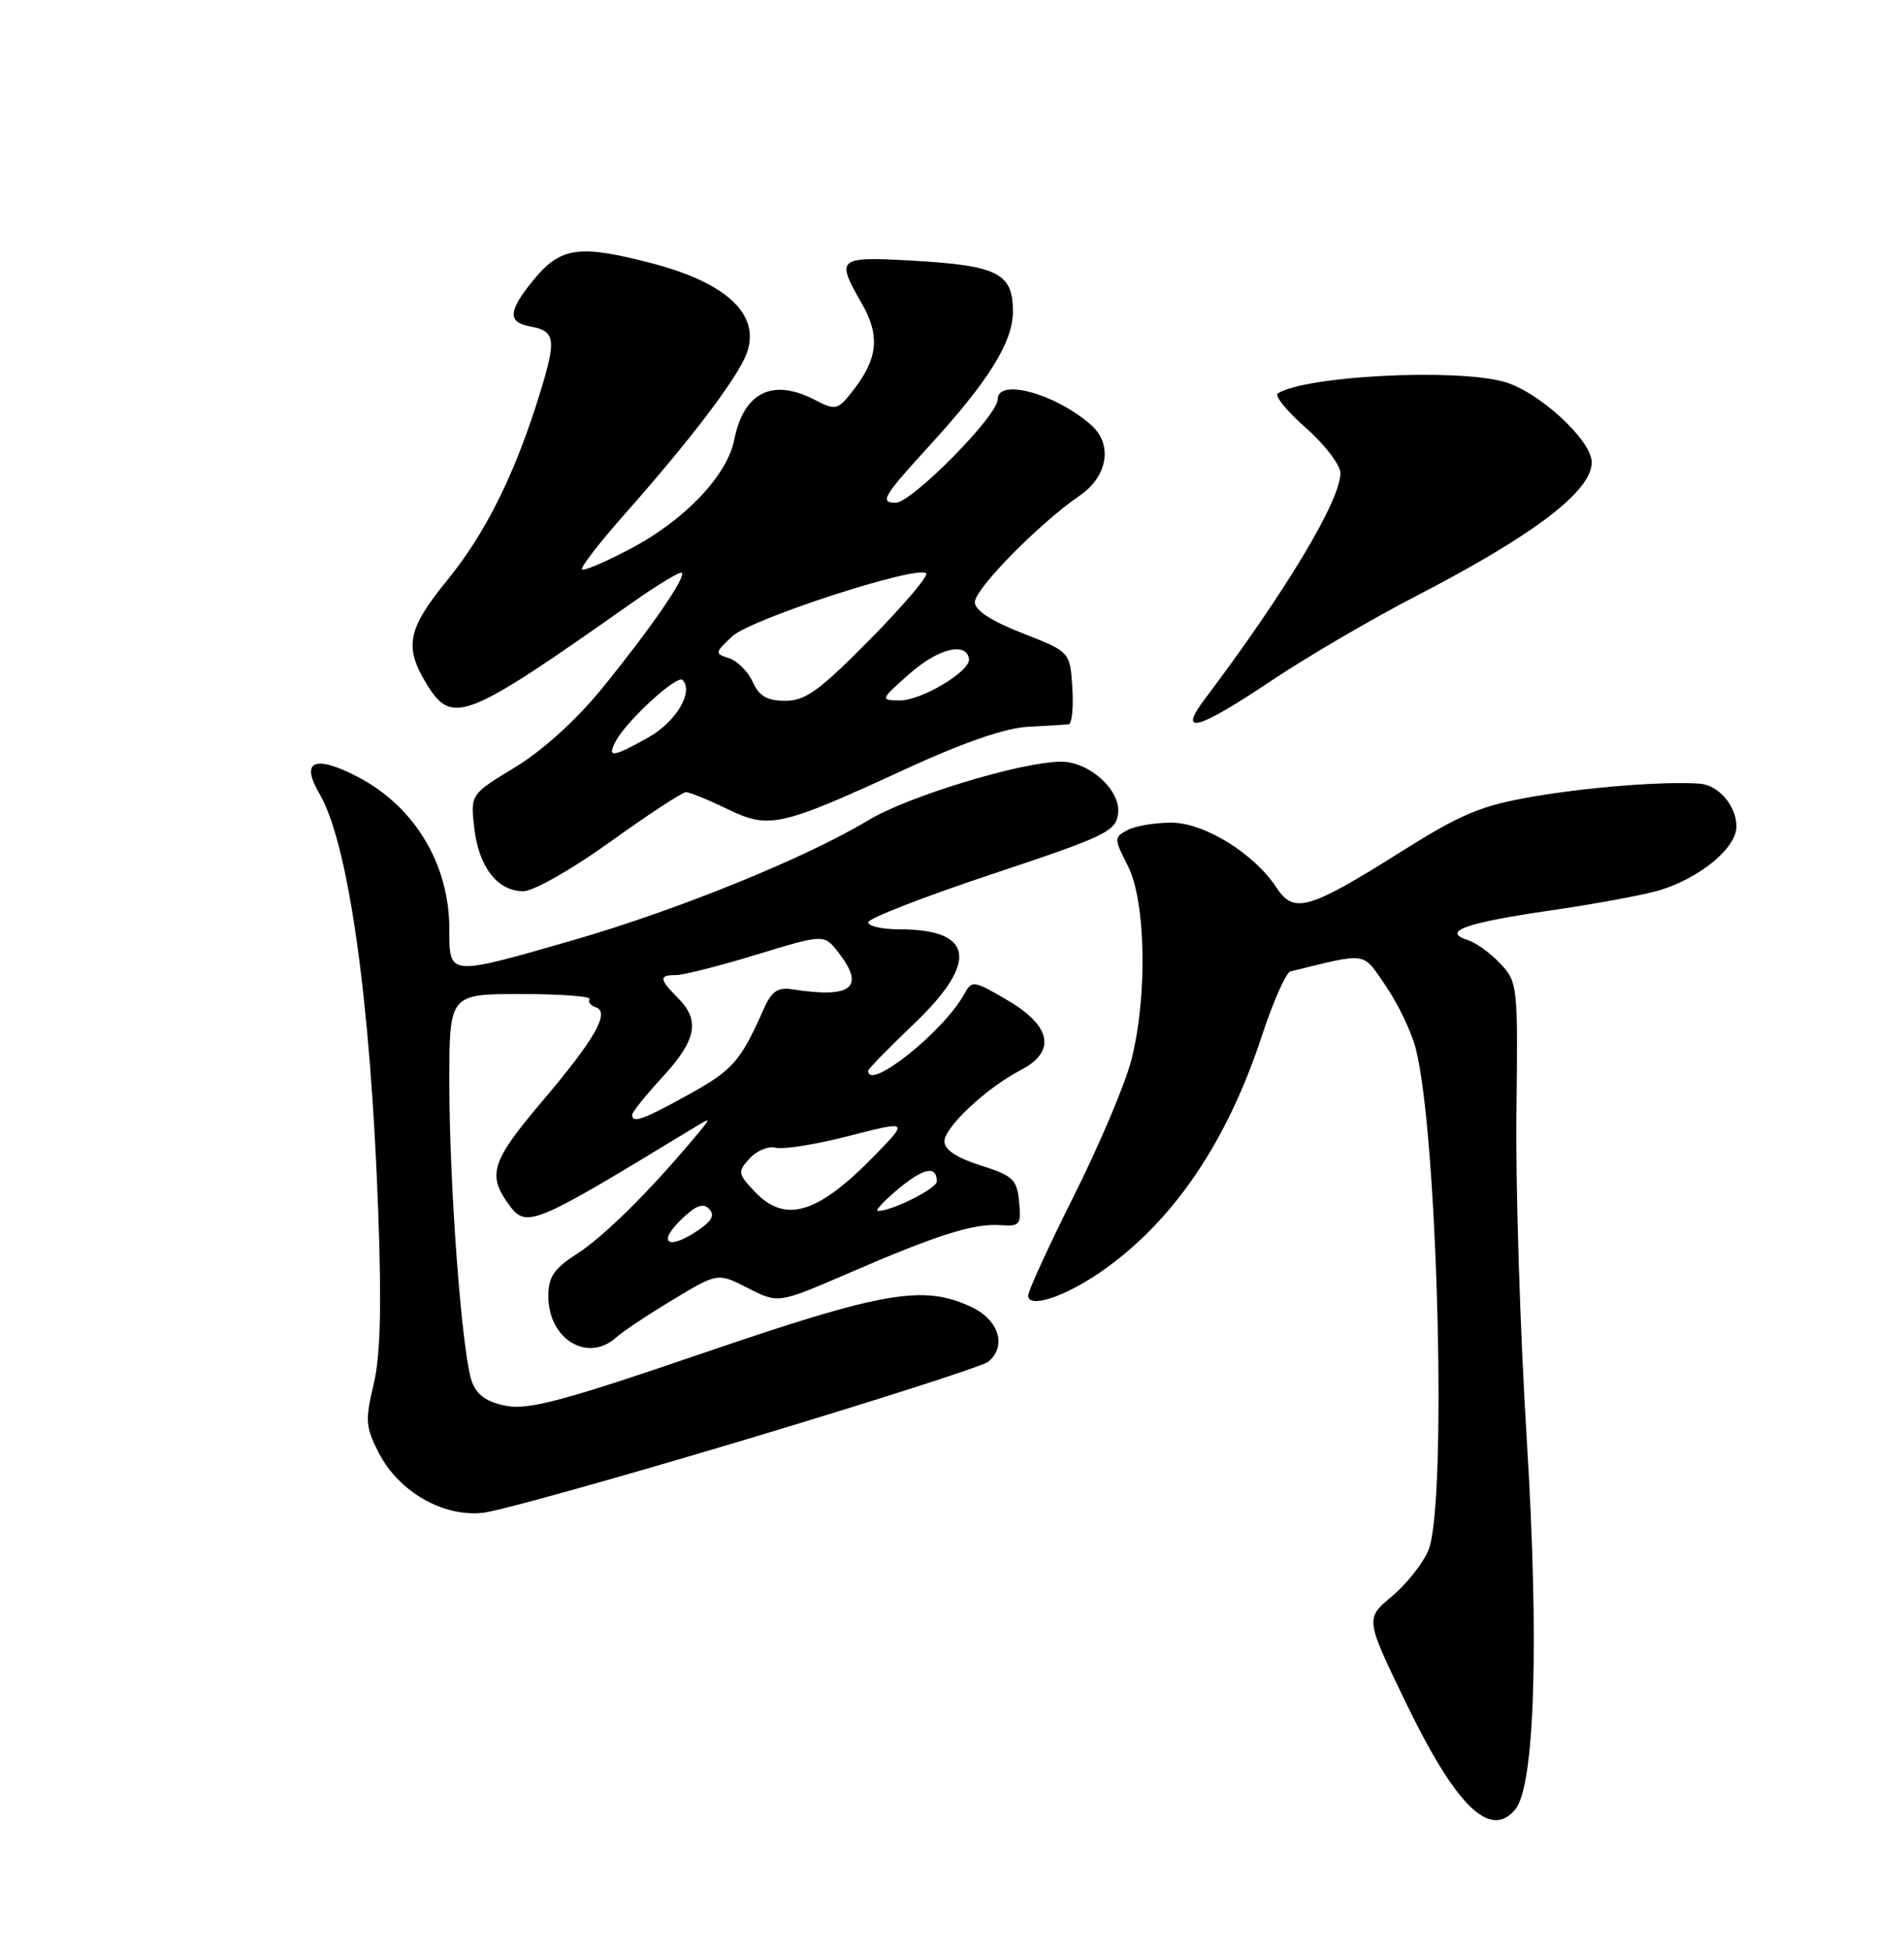<?xml version="1.0" encoding="UTF-8" standalone="no"?>
<!DOCTYPE svg PUBLIC "-//W3C//DTD SVG 1.1//EN" "http://www.w3.org/Graphics/SVG/1.1/DTD/svg11.dtd" >
<svg xmlns="http://www.w3.org/2000/svg" xmlns:xlink="http://www.w3.org/1999/xlink" version="1.1" viewBox="0 0 250 256">
 <g >
 <path fill="currentColor"
d=" M 198.96 237.54 C 201.53 234.45 202.11 215.55 200.47 189.00 C 199.60 174.97 198.99 155.73 199.11 146.24 C 199.32 129.41 199.27 128.91 197.00 126.51 C 195.73 125.15 193.81 123.76 192.74 123.42 C 189.21 122.30 192.37 121.16 203.50 119.54 C 209.55 118.66 216.07 117.45 218.00 116.85 C 223.32 115.19 228.00 111.29 228.00 108.52 C 228.00 105.80 225.65 103.06 223.18 102.88 C 218.56 102.55 208.64 103.32 201.38 104.57 C 194.40 105.77 191.94 106.80 183.78 111.93 C 171.85 119.43 169.88 119.99 167.62 116.55 C 164.67 112.04 158.13 108.00 153.78 108.00 C 151.63 108.00 149.04 108.44 148.03 108.98 C 146.26 109.93 146.26 110.08 148.10 113.69 C 150.47 118.35 150.68 130.97 148.52 139.27 C 147.70 142.40 144.33 150.36 141.02 156.96 C 137.71 163.57 135.00 169.47 135.00 170.09 C 135.00 171.81 139.72 170.29 144.43 167.05 C 153.90 160.53 161.02 150.15 165.65 136.10 C 167.15 131.53 168.86 127.67 169.44 127.53 C 179.71 125.02 178.83 124.89 181.95 129.42 C 183.52 131.71 185.28 135.37 185.86 137.54 C 188.78 148.59 190.04 197.57 187.55 203.53 C 186.84 205.24 184.68 207.97 182.76 209.57 C 179.26 212.50 179.26 212.50 184.58 223.50 C 191.18 237.15 195.66 241.53 198.96 237.54 Z  M 98.00 188.96 C 114.78 183.93 129.06 179.35 129.75 178.78 C 132.22 176.76 131.18 173.31 127.60 171.61 C 121.28 168.62 116.13 169.50 92.37 177.62 C 74.17 183.85 69.44 185.12 66.50 184.57 C 63.96 184.09 62.64 183.18 61.98 181.45 C 60.68 178.02 59.00 155.89 59.00 142.10 C 59.00 130.50 59.00 130.50 68.41 130.50 C 73.58 130.50 77.63 130.80 77.40 131.16 C 77.17 131.53 77.55 132.02 78.23 132.24 C 80.14 132.88 78.11 136.44 71.10 144.69 C 64.68 152.26 64.02 154.16 66.56 157.78 C 69.08 161.38 69.34 161.28 91.00 148.12 C 93.50 146.60 93.50 146.60 91.02 149.55 C 85.18 156.51 79.24 162.37 75.75 164.61 C 72.72 166.56 72.00 167.63 72.00 170.18 C 72.00 175.83 77.18 178.96 80.92 175.57 C 81.79 174.79 85.14 172.56 88.37 170.62 C 94.24 167.08 94.24 167.08 98.22 169.11 C 102.19 171.14 102.19 171.14 111.34 167.18 C 123.08 162.10 127.82 160.60 131.31 160.84 C 133.92 161.03 134.11 160.80 133.81 157.77 C 133.53 154.83 133.02 154.35 128.76 153.00 C 125.63 152.01 124.01 150.94 124.01 149.85 C 124.00 147.99 129.54 142.81 134.01 140.49 C 138.70 138.07 138.08 134.72 132.33 131.34 C 127.79 128.68 127.62 128.66 126.58 130.55 C 123.86 135.46 114.00 143.32 114.00 140.57 C 114.00 140.33 116.70 137.57 120.00 134.42 C 128.54 126.27 127.88 122.00 118.07 122.00 C 115.83 122.00 114.00 121.59 114.00 121.08 C 114.00 120.58 121.31 117.73 130.25 114.76 C 145.26 109.76 146.52 109.15 146.81 106.79 C 147.17 103.74 143.05 100.00 139.33 100.00 C 134.15 100.00 119.23 104.53 114.00 107.69 C 105.76 112.66 88.92 119.49 75.12 123.47 C 58.77 128.17 59.00 128.19 59.00 121.97 C 59.00 113.38 54.36 105.75 46.78 101.89 C 41.24 99.06 39.44 99.93 41.95 104.21 C 45.76 110.73 48.66 131.35 49.66 159.04 C 50.12 171.60 49.95 178.06 49.05 181.79 C 47.93 186.46 48.00 187.38 49.74 190.75 C 52.39 195.88 58.27 199.23 63.50 198.59 C 65.70 198.33 81.22 193.99 98.00 188.96 Z  M 80.15 110.50 C 85.13 106.92 89.59 104.00 90.07 104.00 C 90.55 104.00 92.99 104.99 95.48 106.20 C 101.00 108.88 102.38 108.58 119.00 100.92 C 126.58 97.44 132.04 95.56 135.00 95.41 C 137.47 95.29 139.86 95.14 140.30 95.09 C 140.75 95.04 140.97 92.88 140.80 90.29 C 140.50 85.57 140.50 85.57 134.25 83.13 C 130.15 81.52 128.00 80.13 128.00 79.06 C 128.00 77.30 136.47 68.69 141.75 65.08 C 145.47 62.54 146.15 58.32 143.25 55.78 C 138.56 51.66 131.00 49.60 131.00 52.43 C 131.00 54.58 119.72 66.00 117.60 66.00 C 115.46 66.00 115.95 65.17 122.05 58.50 C 129.82 50.00 133.00 44.89 133.00 40.89 C 133.00 35.86 131.03 34.86 119.81 34.22 C 109.94 33.66 109.71 33.86 113.16 39.85 C 115.59 44.08 115.28 47.11 111.96 51.33 C 109.97 53.86 109.73 53.91 106.98 52.49 C 101.41 49.61 97.65 51.49 96.40 57.77 C 95.47 62.40 89.98 68.20 83.01 71.92 C 79.62 73.72 76.66 75.00 76.42 74.75 C 76.18 74.51 78.74 71.21 82.10 67.41 C 90.62 57.80 96.80 49.67 98.02 46.45 C 99.95 41.38 95.50 37.14 85.54 34.55 C 76.03 32.08 73.63 32.42 70.07 36.73 C 66.73 40.79 66.61 42.31 69.58 42.85 C 72.93 43.45 73.09 44.49 70.91 51.57 C 67.63 62.22 63.80 69.95 58.67 76.24 C 53.51 82.57 53.05 84.92 55.99 89.75 C 59.36 95.27 61.00 94.63 82.82 79.25 C 86.29 76.81 89.31 74.98 89.53 75.19 C 90.10 75.77 85.32 82.68 79.02 90.41 C 75.68 94.51 71.25 98.53 67.66 100.71 C 61.77 104.28 61.77 104.28 62.27 108.68 C 62.85 113.81 65.32 117.00 68.70 117.00 C 70.05 117.00 75.04 114.17 80.15 110.50 Z  M 166.94 89.36 C 171.57 86.26 180.11 81.26 185.92 78.26 C 201.46 70.22 209.00 64.48 209.00 60.69 C 209.00 57.79 202.00 51.37 197.48 50.12 C 191.07 48.34 171.50 49.34 167.78 51.64 C 167.30 51.93 168.96 53.97 171.46 56.17 C 173.96 58.37 176.00 61.05 176.00 62.12 C 176.00 65.70 168.79 77.72 158.21 91.75 C 154.56 96.60 157.22 95.87 166.94 89.36 Z  M 89.26 160.29 C 91.23 158.32 92.27 157.87 93.07 158.67 C 93.87 159.47 93.54 160.21 91.86 161.38 C 87.97 164.11 86.18 163.36 89.26 160.29 Z  M 99.12 156.46 C 96.87 154.09 96.83 153.84 98.43 152.08 C 99.35 151.06 100.91 150.42 101.88 150.68 C 102.85 150.93 107.16 150.24 111.46 149.13 C 119.29 147.13 119.29 147.13 114.89 151.65 C 107.37 159.38 103.12 160.67 99.12 156.46 Z  M 117.98 156.06 C 121.32 153.29 123.00 152.98 123.00 155.11 C 123.00 156.04 117.01 159.03 115.28 158.97 C 114.85 158.96 116.07 157.65 117.98 156.06 Z  M 83.00 146.36 C 83.00 146.01 84.80 143.77 87.00 141.38 C 91.46 136.54 91.96 133.96 89.00 131.00 C 86.55 128.55 86.50 128.00 88.75 128.01 C 89.71 128.02 94.48 126.81 99.35 125.32 C 108.21 122.62 108.21 122.62 110.10 125.06 C 113.65 129.65 111.84 131.10 104.05 129.88 C 102.10 129.58 101.31 130.13 100.26 132.50 C 97.24 139.32 96.24 140.46 90.50 143.65 C 84.45 147.00 83.00 147.53 83.00 146.36 Z  M 80.88 97.25 C 82.36 94.54 88.89 88.56 89.61 89.27 C 91.13 90.80 88.78 94.75 85.15 96.80 C 80.41 99.46 79.64 99.54 80.88 97.25 Z  M 98.83 89.52 C 98.21 88.15 96.81 86.76 95.73 86.41 C 93.83 85.81 93.84 85.71 96.13 83.55 C 98.55 81.27 120.48 74.15 121.61 75.27 C 121.93 75.60 118.62 79.49 114.25 83.93 C 107.62 90.65 105.77 92.00 103.13 92.00 C 100.72 92.00 99.68 91.40 98.83 89.52 Z  M 119.46 88.42 C 123.18 85.14 126.89 84.22 127.23 86.50 C 127.47 88.10 120.95 92.00 118.10 91.96 C 115.55 91.92 115.58 91.85 119.46 88.42 Z "/>
</g>
</svg>